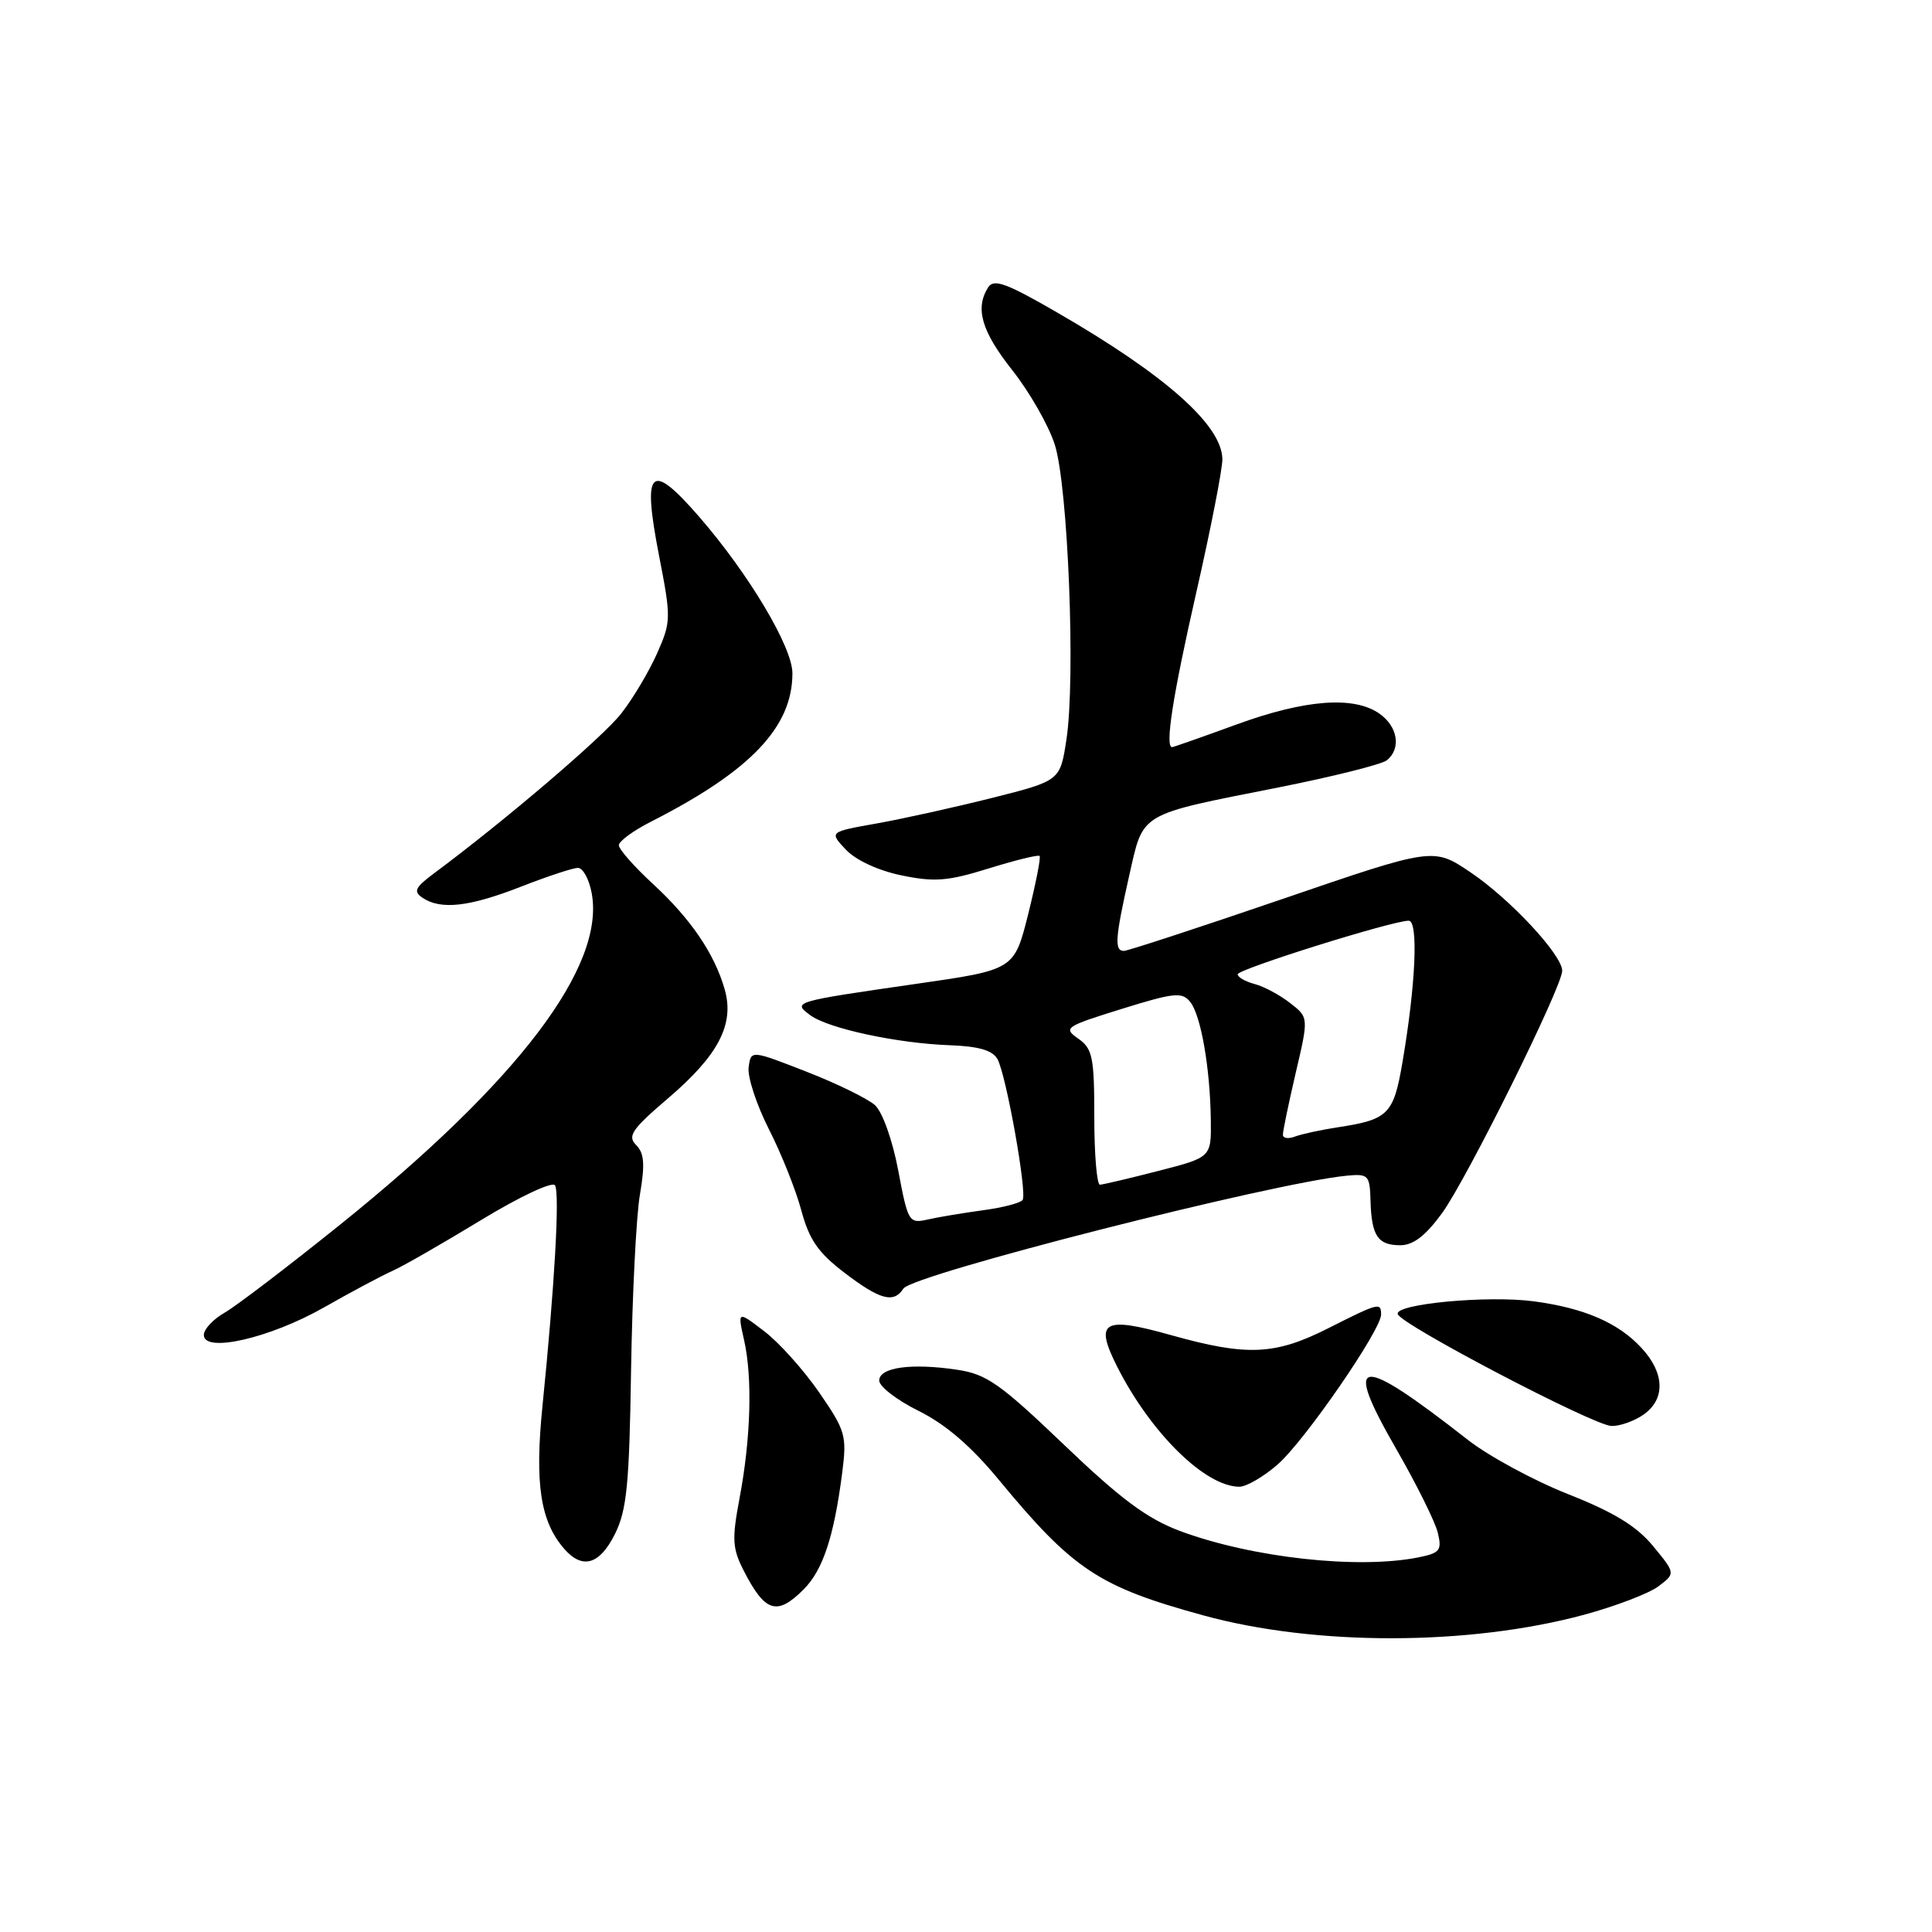 <?xml version="1.0" encoding="UTF-8" standalone="no"?>
<!DOCTYPE svg PUBLIC "-//W3C//DTD SVG 1.1//EN" "http://www.w3.org/Graphics/SVG/1.1/DTD/svg11.dtd" >
<svg xmlns="http://www.w3.org/2000/svg" xmlns:xlink="http://www.w3.org/1999/xlink" version="1.1" viewBox="0 0 256 256">
 <g >
 <path fill="currentColor"
d=" M 209.91 213.96 C 214.08 212.83 218.52 211.13 219.76 210.19 C 222.02 208.48 222.02 208.48 219.04 204.86 C 216.85 202.21 213.85 200.38 207.78 197.98 C 203.23 196.18 197.25 192.94 194.50 190.79 C 179.85 179.33 177.86 179.58 185.01 192.00 C 187.70 196.68 190.18 201.67 190.52 203.11 C 191.08 205.43 190.79 205.79 187.95 206.36 C 179.92 207.97 165.82 206.40 156.32 202.85 C 152.00 201.23 148.50 198.63 141.01 191.46 C 132.53 183.35 130.73 182.08 126.84 181.50 C 120.76 180.59 116.50 181.18 116.50 182.93 C 116.50 183.72 118.85 185.53 121.72 186.95 C 125.26 188.70 128.65 191.61 132.29 196.01 C 142.19 208.00 145.56 210.24 159.46 214.05 C 174.29 218.12 194.66 218.08 209.91 213.96 Z  M 106.48 210.61 C 109.03 208.06 110.50 203.65 111.59 195.20 C 112.23 190.22 112.05 189.60 108.55 184.51 C 106.50 181.54 103.23 177.89 101.27 176.40 C 97.72 173.68 97.72 173.68 98.60 177.59 C 99.72 182.57 99.49 190.62 97.99 198.54 C 96.97 203.96 97.04 205.18 98.55 208.13 C 101.38 213.65 102.95 214.14 106.48 210.61 Z  M 81.49 203.25 C 83.06 200.09 83.39 196.67 83.62 181.50 C 83.78 171.60 84.30 161.16 84.79 158.31 C 85.48 154.28 85.37 152.80 84.29 151.72 C 83.10 150.53 83.73 149.62 88.58 145.48 C 95.22 139.80 97.35 135.69 96.02 131.08 C 94.67 126.36 91.51 121.72 86.49 117.10 C 84.02 114.82 82.00 112.53 82.00 112.00 C 82.00 111.47 83.91 110.07 86.25 108.88 C 99.46 102.16 105.00 96.35 105.00 89.21 C 105.00 85.74 99.22 76.05 92.63 68.46 C 86.16 61.02 85.08 62.06 87.32 73.59 C 88.94 81.91 88.93 82.37 87.07 86.57 C 86.01 88.96 83.88 92.55 82.32 94.54 C 79.88 97.67 66.92 108.73 57.50 115.73 C 54.99 117.60 54.74 118.13 56.00 118.97 C 58.43 120.59 62.20 120.16 69.00 117.50 C 72.51 116.13 75.92 115.00 76.58 115.00 C 77.24 115.00 78.06 116.50 78.40 118.33 C 80.23 128.06 68.64 143.32 45.02 162.31 C 38.13 167.85 31.27 173.08 29.76 173.94 C 28.25 174.80 27.01 176.12 27.01 176.89 C 27.00 179.32 35.75 177.32 42.91 173.25 C 46.53 171.19 50.62 169.01 52.00 168.40 C 53.38 167.79 58.65 164.76 63.72 161.68 C 68.87 158.55 73.20 156.52 73.54 157.06 C 74.19 158.12 73.49 170.38 71.88 186.31 C 70.84 196.62 71.60 201.61 74.78 205.25 C 77.19 208.00 79.47 207.32 81.49 203.25 Z  M 169.33 194.02 C 172.90 190.88 183.00 176.24 183.00 174.19 C 183.00 172.54 182.71 172.61 176.00 176.00 C 168.94 179.57 165.23 179.73 155.20 176.92 C 146.14 174.37 144.98 175.06 148.05 181.13 C 152.51 189.92 159.71 196.99 164.22 197.00 C 165.16 197.00 167.46 195.66 169.33 194.02 Z  M 217.78 187.44 C 220.70 185.39 220.59 181.93 217.50 178.60 C 214.42 175.27 209.91 173.32 203.22 172.43 C 197.09 171.62 184.76 172.78 185.21 174.13 C 185.68 175.55 211.17 188.89 213.53 188.95 C 214.64 188.98 216.56 188.30 217.78 187.44 Z  M 119.70 170.75 C 120.90 168.88 168.70 156.71 178.50 155.78 C 181.32 155.52 181.51 155.72 181.60 159.11 C 181.74 163.77 182.56 165.00 185.55 165.00 C 187.27 165.00 188.90 163.74 191.08 160.75 C 194.38 156.20 207.00 130.75 207.00 128.63 C 207.00 126.54 200.08 119.10 194.84 115.58 C 189.93 112.27 189.93 112.27 169.88 119.14 C 158.86 122.91 149.42 126.00 148.92 126.00 C 147.64 126.00 147.76 124.31 149.62 116.05 C 151.55 107.54 150.69 108.05 169.40 104.34 C 176.60 102.91 183.06 101.29 183.75 100.75 C 185.69 99.21 185.23 96.27 182.78 94.56 C 179.40 92.19 172.93 92.68 163.84 96.00 C 159.32 97.65 155.48 99.00 155.31 99.00 C 154.34 99.00 155.40 92.19 158.50 78.57 C 160.43 70.10 161.99 62.12 161.97 60.84 C 161.92 56.35 154.47 49.73 140.17 41.46 C 133.37 37.52 131.68 36.90 130.94 38.07 C 129.17 40.86 130.05 43.89 134.14 49.06 C 136.42 51.95 138.95 56.37 139.76 58.90 C 141.52 64.38 142.54 89.94 141.31 97.97 C 140.48 103.45 140.48 103.45 131.49 105.72 C 126.55 106.96 119.66 108.49 116.18 109.11 C 109.87 110.23 109.87 110.23 112.07 112.57 C 113.38 113.97 116.36 115.35 119.44 115.99 C 123.84 116.90 125.59 116.76 131.02 115.07 C 134.54 113.98 137.57 113.23 137.75 113.42 C 137.94 113.60 137.25 117.07 136.24 121.13 C 134.39 128.50 134.39 128.50 121.44 130.36 C 105.08 132.72 104.97 132.75 107.38 134.53 C 109.77 136.29 118.92 138.25 125.87 138.50 C 129.68 138.64 131.52 139.17 132.17 140.34 C 133.32 142.40 136.11 158.01 135.51 158.99 C 135.26 159.39 132.91 160.01 130.28 160.36 C 127.65 160.72 124.34 161.27 122.93 161.59 C 120.44 162.15 120.31 161.94 119.02 155.09 C 118.26 151.07 116.93 147.34 115.94 146.44 C 114.98 145.58 110.89 143.57 106.85 142.00 C 99.50 139.13 99.50 139.13 99.20 141.43 C 99.03 142.70 100.24 146.38 101.88 149.62 C 103.53 152.85 105.46 157.70 106.18 160.39 C 107.22 164.26 108.41 165.99 111.89 168.64 C 116.60 172.24 118.43 172.73 119.70 170.75 Z  M 145.00 148.06 C 145.00 140.07 144.77 138.95 142.87 137.62 C 140.85 136.21 141.13 136.02 148.62 133.69 C 155.59 131.52 156.64 131.42 157.71 132.76 C 159.13 134.54 160.35 141.51 160.44 148.42 C 160.50 153.35 160.50 153.35 153.50 155.15 C 149.65 156.14 146.16 156.96 145.75 156.98 C 145.34 156.99 145.00 152.98 145.00 148.06 Z  M 169.99 150.36 C 169.98 149.89 170.75 146.20 171.69 142.16 C 173.41 134.82 173.41 134.82 170.95 132.91 C 169.60 131.85 167.49 130.72 166.25 130.39 C 165.01 130.06 164.00 129.48 164.00 129.10 C 164.00 128.42 184.48 122.00 186.66 122.00 C 187.96 122.00 187.60 130.43 185.83 140.78 C 184.66 147.64 183.96 148.35 177.34 149.36 C 175.05 149.71 172.46 150.27 171.59 150.60 C 170.71 150.94 169.99 150.83 169.99 150.36 Z "/>
</g>
</svg>